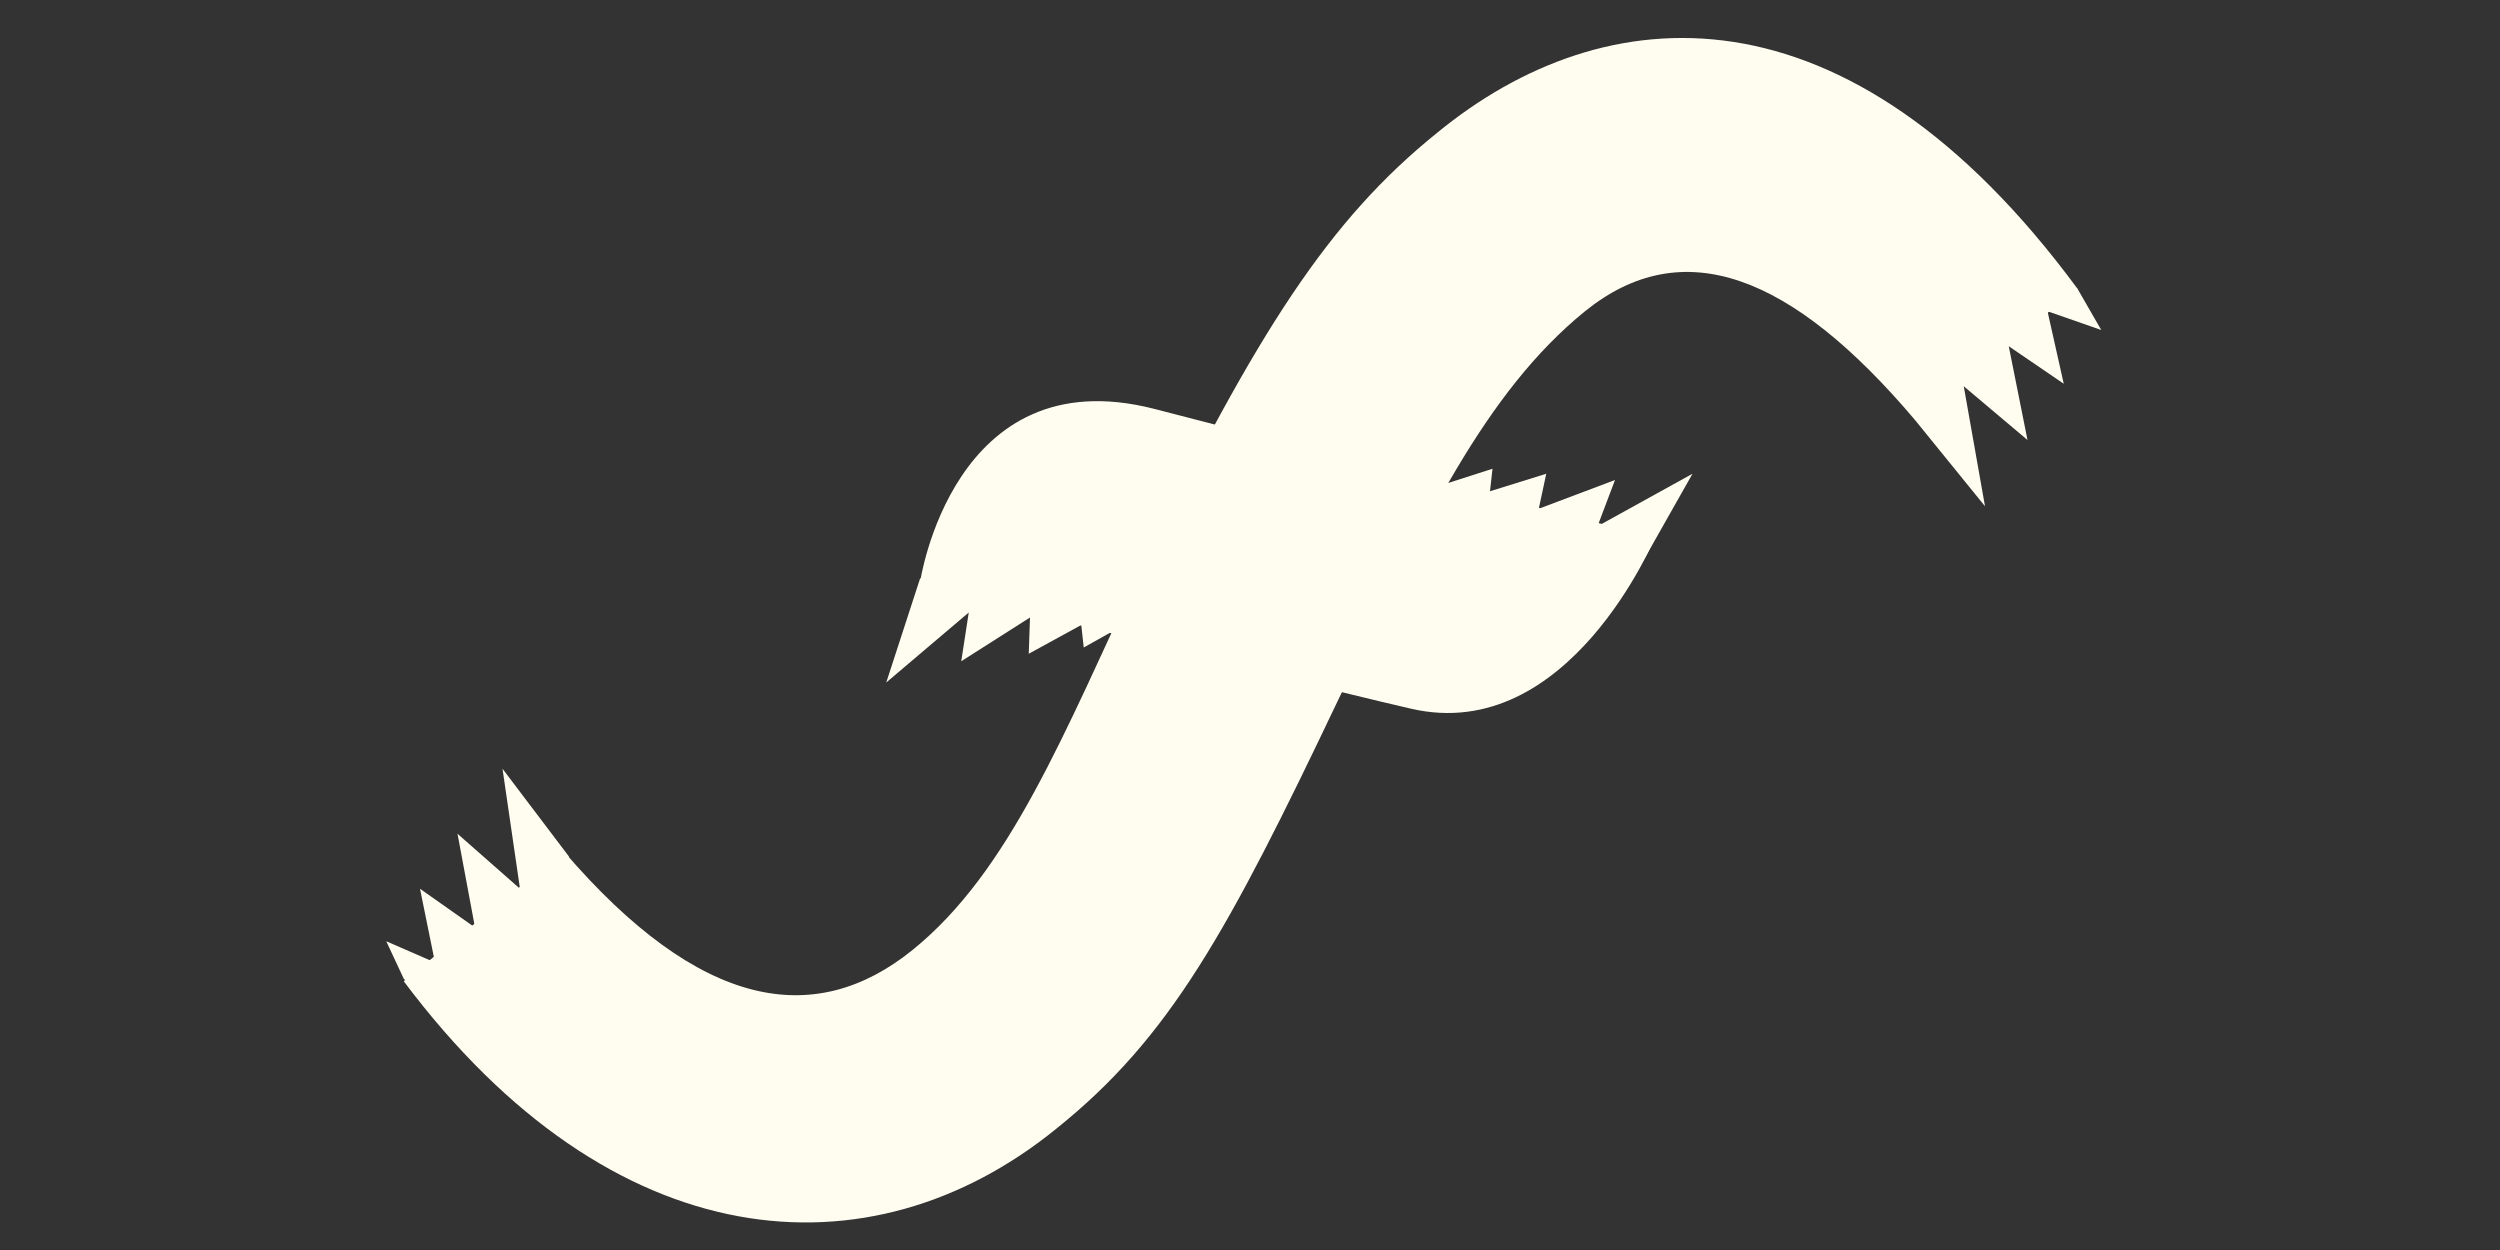 <?xml version="1.0" encoding="utf-8"?>
<!-- Generator: Adobe Illustrator 28.0.0, SVG Export Plug-In . SVG Version: 6.00 Build 0)  -->
<svg version="1.1" id="Layer_1" xmlns="http://www.w3.org/2000/svg" xmlns:xlink="http://www.w3.org/1999/xlink" x="0px" y="0px"
	 viewBox="0 0 200 100" style="enable-background:new 0 0 200 100;" xml:space="preserve">
<rect x="0" y="0" width="200" height="100" fill="#333333" stroke="none"/>
<style type="text/css">
	.st0{fill:#FFFCF0;}
</style>
<path class="st0" d="M45.1,68.1C56,80.8,65.2,82.3,73,76c7.8-6.3,12.1-17.3,18.3-30.5c9.3-19,15-27.9,23.7-34.9
	C128.3-0.3,147.7-2,166.2,23.1l-13,10.5c-9.9-11.7-18.6-15-26.4-8.7c-8,6.5-12.9,16.9-19.7,31c-8.9,18.7-13.5,27.1-22.6,34.4
	C69.6,102.4,49,100.8,32.3,78.5L45.1,68.1z"/>
<path class="st0" d="M112.9,56.7c-12.6-2.9-39.3-10.1-39.3-10.1s2.6-18,18.7-13.9c16.1,4.2,40.1,10.3,40.1,10.3
	S125.5,59.6,112.9,56.7z"/>
<polygon class="st0" points="153.2,33.6 158.8,40.5 157.1,30.9 162.2,35.2 160.7,27.7 165.1,30.7 163.8,24.9 168.1,26.4 166.2,23.1 
	162.5,21 152.5,28.7 "/>
<polygon class="st0" points="45.5,68.5 40.2,61.5 41.6,71.1 36.6,66.7 38,74.2 33.6,71.1 34.8,77 30.9,75.3 32.3,78.3 35.5,81.6 
	46.2,73.4 "/>
<polygon class="st0" points="131.1,45.5 135.4,37.9 127.8,42.1 129.2,38.4 123.1,40.7 123.7,37.9 119.2,39.3 119.4,37.5 111.3,40.1 
	116.8,42.5 128.9,46.3 "/>
<polygon class="st0" points="73.6,46.3 70.9,54.6 77.5,49 76.9,52.9 82.4,49.4 82.3,52.3 86.5,50 86.7,51.8 94,47.7 88.2,46.4 
	75.6,45.1 "/>
</svg>
